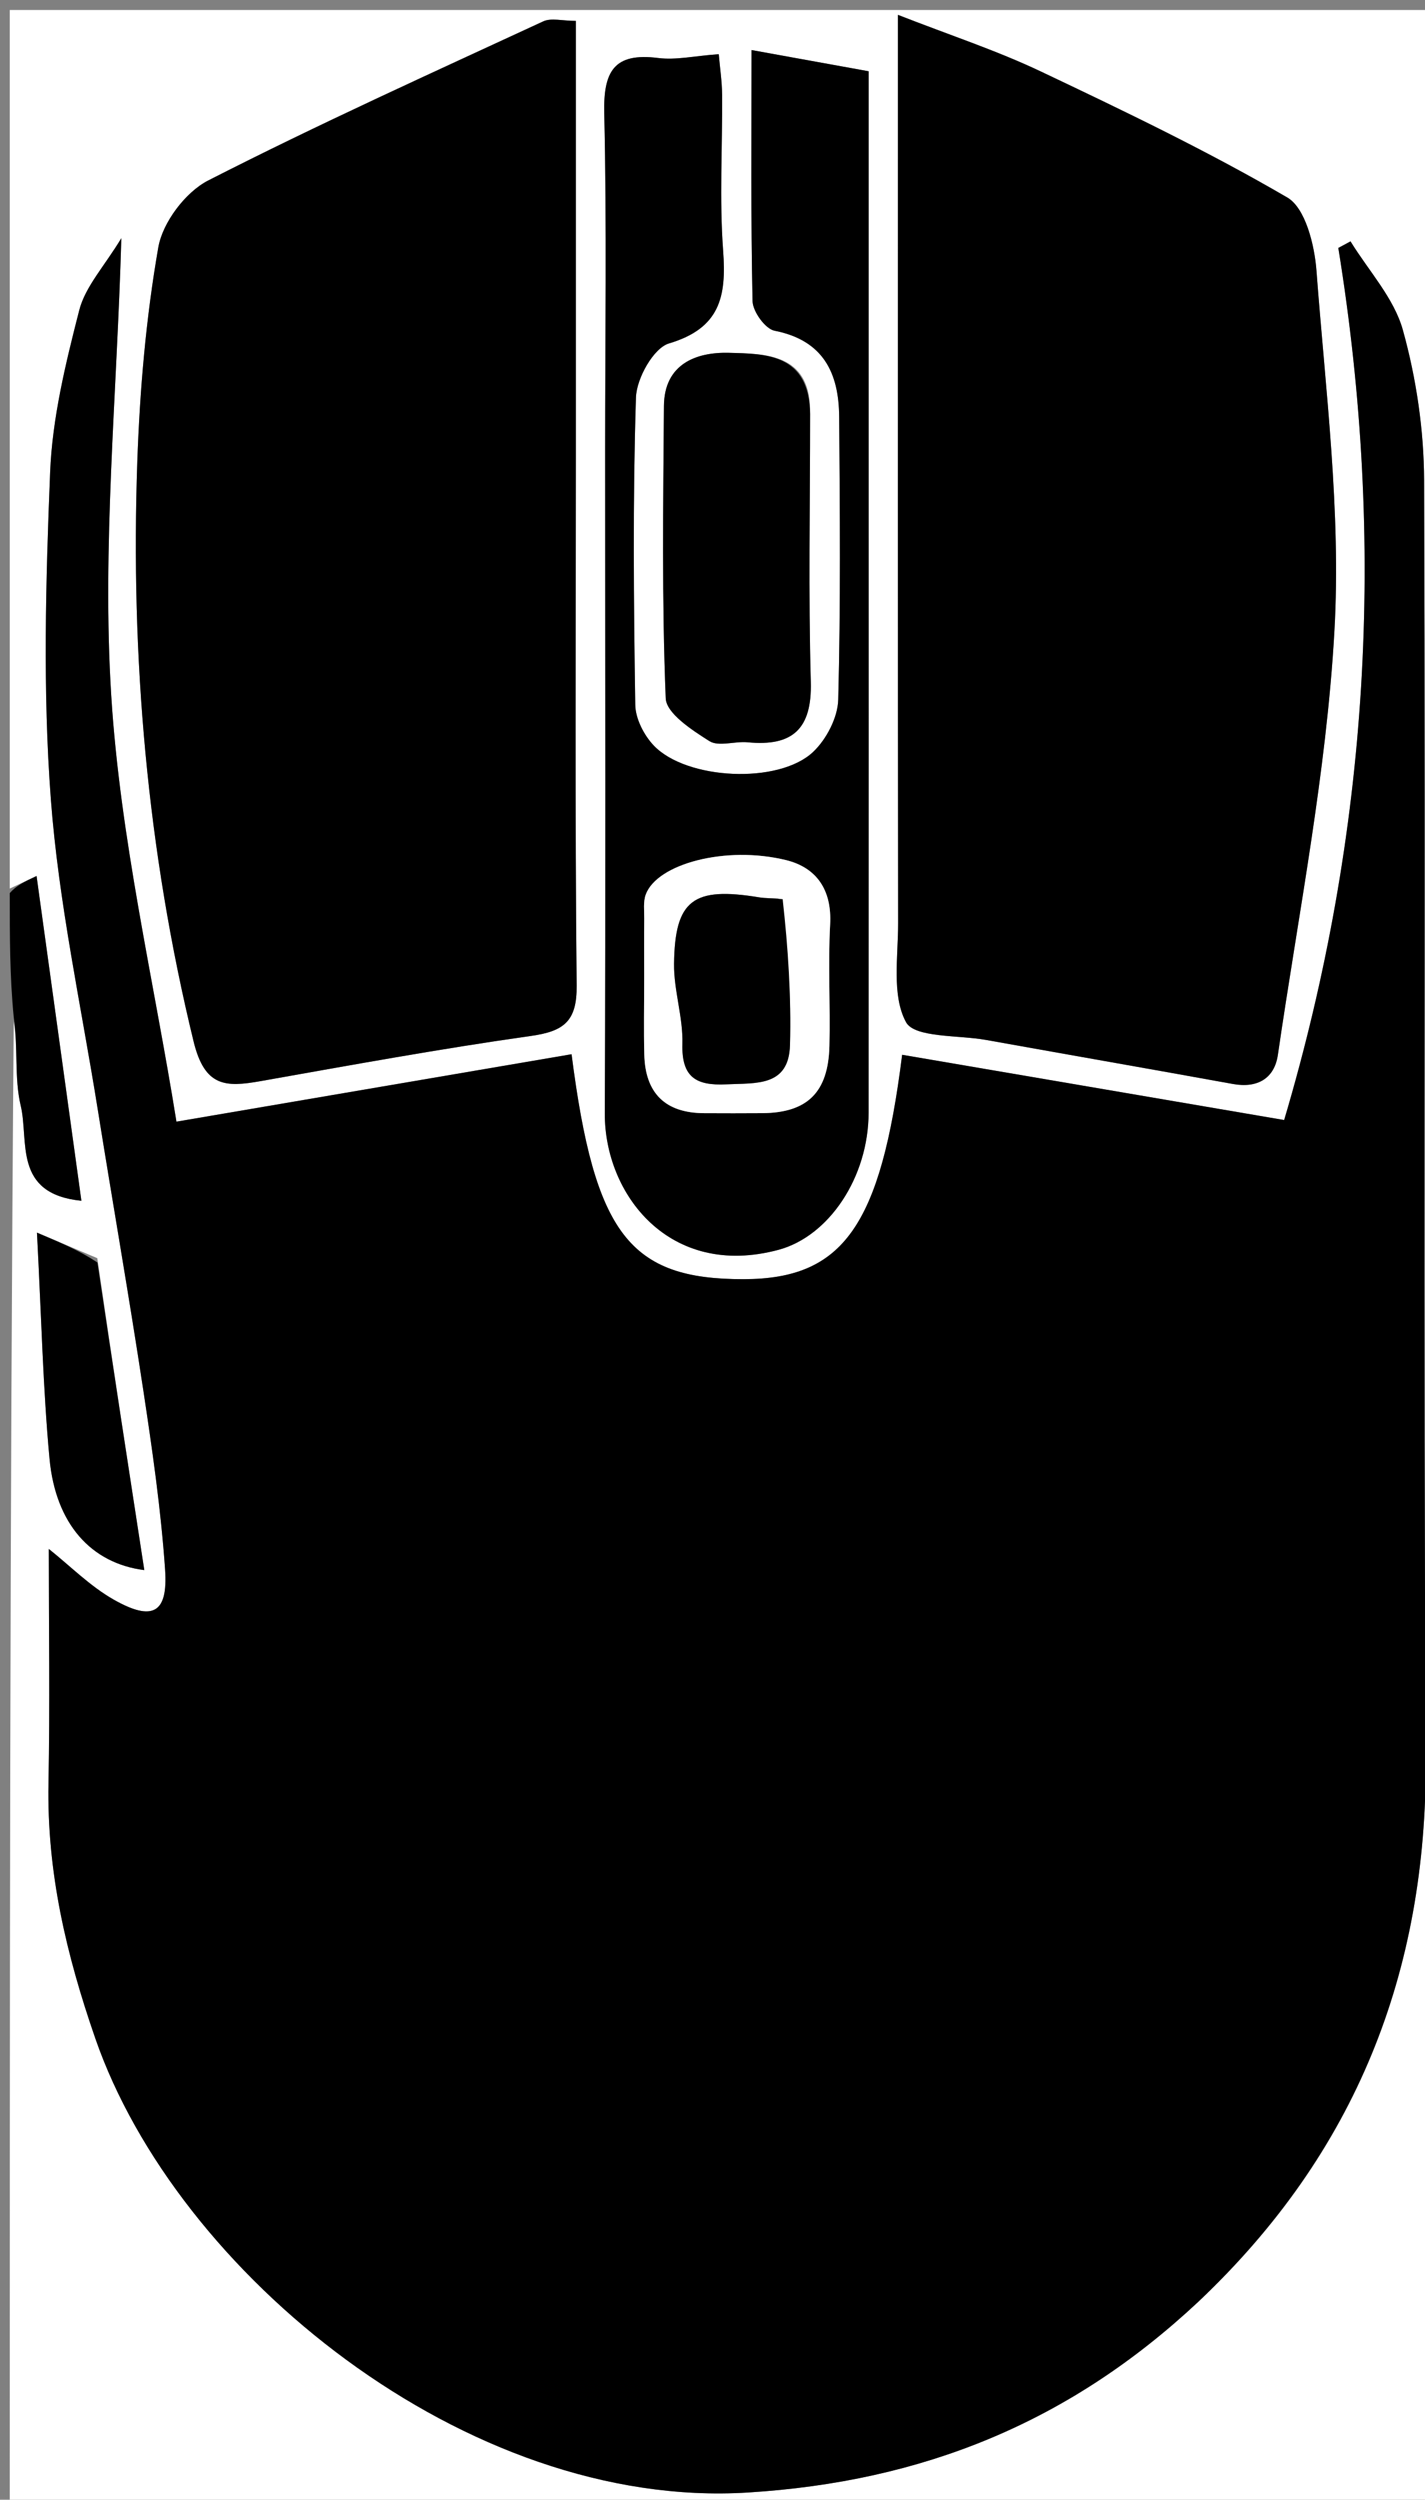 <svg version="1.1" id="Layer_1" xmlns="http://www.w3.org/2000/svg" xmlns:xlink="http://www.w3.org/1999/xlink" x="0px" y="0px"
	 width="100%" viewBox="0 0 146 256" enable-background="new 0 0 146 256" xml:space="preserve">
<rect x="0" y="0" width="146" height="256" fill="#808080" stroke="none"/>
<path fill="#FFFFFF" opacity="1" stroke="none" 
	d="
M1,91 
	C1,61.017 1,31.033 1,1.025 
	C49.623,1.025 98.246,1.025 146.935,1.025 
	C146.935,86.243 146.935,171.485 146.935,256.864 
	C98.451,256.864 49.902,256.864 1,256.864 
	C1,206.313 1,155.625 1.406,104.632 
	C1.875,107.308 1.448,110.406 2.124,113.241 
	C2.985,116.845 1.302,122.262 8.34,122.973 
	C6.799,111.819 5.293,100.909 3.746,89.712 
	C2.422,90.333 1.711,90.667 1,91 
M122.991,235.513 
	C138.885,220.479 146.2,202.027 146.074,180.156 
	C145.824,136.5 146.069,92.841 145.908,49.184 
	C145.889,44.039 145.111,38.758 143.735,33.805 
	C142.826,30.532 140.217,27.731 138.369,24.719 
	C137.952,24.944 137.535,25.168 137.119,25.393 
	C142.011,55.581 140.295,85.3 131.57,114.703 
	C118.091,112.402 105.264,110.212 92.43,108.021 
	C90.231,125.572 86.377,130.985 76.185,131.001 
	C64.504,131.019 60.923,126.379 58.56,107.964 
	C45.546,110.184 32.542,112.402 18.078,114.87 
	C15.774,100.486 12.317,85.939 11.397,71.233 
	C10.447,56.056 11.965,40.725 12.433,24.391 
	C10.7,27.262 8.739,29.346 8.118,31.773 
	C6.725,37.213 5.358,42.797 5.135,48.369 
	C4.688,59.515 4.372,70.741 5.209,81.843 
	C6.01,92.48 8.317,103.006 10.007,113.574 
	C11.542,123.168 13.221,132.74 14.677,142.346 
	C15.603,148.457 16.49,154.596 16.916,160.755 
	C17.223,165.211 15.64,166.081 11.653,163.82 
	C9.22,162.44 7.181,160.363 5,158.627 
	C5,166.608 5.121,174.618 4.968,182.624 
	C4.795,191.682 6.772,200.115 9.76,208.738 
	C18.092,232.788 47.799,257.049 76.617,255.26 
	C94.562,254.147 109.565,248.081 122.991,235.513 
M59,46.5 
	C59,31.714 59,16.928 59,2.139 
	C57.613,2.139 56.473,1.811 55.659,2.188 
	C44.164,7.508 32.611,12.724 21.336,18.481 
	C19.01,19.668 16.668,22.77 16.222,25.32 
	C14.958,32.541 14.324,39.922 14.068,47.262 
	C13.371,67.291 15.072,87.089 19.833,106.649 
	C20.972,111.33 23.122,111.351 26.679,110.722 
	C35.911,109.088 45.14,107.398 54.42,106.088 
	C57.815,105.608 59.119,104.556 59.082,100.928 
	C58.902,83.12 59,65.31 59,46.5 
M92,8.631 
	C92,37.26 91.984,65.889 92.02,94.517 
	C92.025,97.968 91.346,101.937 92.823,104.674 
	C93.696,106.292 98.176,105.989 101.042,106.503 
	C109.466,108.014 117.897,109.484 126.318,111.01 
	C128.851,111.469 130.577,110.432 130.927,108.025 
	C133.029,93.58 135.9,79.165 136.719,64.639 
	C137.41,52.397 135.807,40.006 134.879,27.706 
	C134.681,25.083 133.747,21.309 131.892,20.227 
	C123.733,15.472 115.178,11.37 106.631,7.317 
	C102.062,5.15 97.217,3.565 92,1.522 
	C92,4.045 92,5.861 92,8.631 
M89,38.5 
	C89,28.189 89,17.877 89,7.298 
	C84.998,6.573 81.154,5.877 77.001,5.126 
	C77.001,13.885 76.919,22.365 77.104,30.84 
	C77.127,31.906 78.408,33.682 79.353,33.868 
	C84.359,34.85 85.944,38.2 85.978,42.677 
	C86.051,52.336 86.135,62 85.882,71.653 
	C85.833,73.49 84.668,75.73 83.298,77.017 
	C79.767,80.335 70.338,79.867 66.988,76.357 
	C65.976,75.297 65.107,73.597 65.086,72.177 
	C64.928,61.686 64.825,51.187 65.157,40.705 
	C65.219,38.752 66.957,35.64 68.546,35.169 
	C73.77,33.619 74.442,30.378 74.091,25.695 
	C73.695,20.395 74.024,15.043 73.984,9.713 
	C73.973,8.323 73.76,6.934 73.641,5.548 
	C71.144,5.73 69.248,6.171 67.437,5.94 
	C62.883,5.359 61.809,7.335 61.909,11.612 
	C62.176,23.098 62,34.594 62,46.086 
	C62,68.736 62.062,91.387 61.967,114.037 
	C61.932,122.291 68.584,130.988 79.757,127.996 
	C84.926,126.612 88.988,120.563 88.993,113.947 
	C89.011,89.131 89,64.316 89,38.5 
M83,41.947 
	C82.922,36.192 78.402,36.23 74.674,36.132 
	C71.363,36.045 68.055,37.254 68.024,41.575 
	C67.95,51.556 67.803,61.545 68.207,71.51 
	C68.269,73.063 70.904,74.771 72.676,75.893 
	C73.626,76.494 75.28,75.892 76.599,76.019 
	C81.208,76.466 83.209,74.656 83.072,69.814 
	C82.82,60.838 83,51.85 83,41.947 
M9.967,128.851 
	C8.151,128.082 6.335,127.313 3.786,126.234 
	C4.245,134.919 4.404,142.171 5.072,149.375 
	C5.694,156.078 9.347,160.101 14.785,160.796 
	C13.185,150.415 11.591,140.076 9.967,128.851 
z"/>
<path fill="#000000" opacity="1" stroke="none" 
	d="
M1,91.463 
	C1.711,90.667 2.422,90.333 3.746,89.712 
	C5.293,100.909 6.799,111.819 8.34,122.973 
	C1.302,122.262 2.985,116.845 2.124,113.241 
	C1.448,110.406 1.875,107.308 1.406,104.163 
	C1,99.975 1,95.951 1,91.463 
z"/>
<path fill="#000000" opacity="1" stroke="none" 
	d="
M122.737,235.762 
	C109.565,248.081 94.562,254.147 76.617,255.26 
	C47.799,257.049 18.092,232.788 9.76,208.738 
	C6.772,200.115 4.795,191.682 4.968,182.624 
	C5.121,174.618 5,166.608 5,158.627 
	C7.181,160.363 9.22,162.44 11.653,163.82 
	C15.64,166.081 17.223,165.211 16.916,160.755 
	C16.49,154.596 15.603,148.457 14.677,142.346 
	C13.221,132.74 11.542,123.168 10.007,113.574 
	C8.317,103.006 6.01,92.48 5.209,81.843 
	C4.372,70.741 4.688,59.515 5.135,48.369 
	C5.358,42.797 6.725,37.213 8.118,31.773 
	C8.739,29.346 10.7,27.262 12.433,24.391 
	C11.965,40.725 10.447,56.056 11.397,71.233 
	C12.317,85.939 15.774,100.486 18.078,114.87 
	C32.542,112.402 45.546,110.184 58.56,107.964 
	C60.923,126.379 64.504,131.019 76.185,131.001 
	C86.377,130.985 90.231,125.572 92.43,108.021 
	C105.264,110.212 118.091,112.402 131.57,114.703 
	C140.295,85.3 142.011,55.581 137.119,25.393 
	C137.535,25.168 137.952,24.944 138.369,24.719 
	C140.217,27.731 142.826,30.532 143.735,33.805 
	C145.111,38.758 145.889,44.039 145.908,49.184 
	C146.069,92.841 145.824,136.5 146.074,180.156 
	C146.2,202.027 138.885,220.479 122.737,235.762 
z"/>
<path fill="#000000" opacity="1" stroke="none" 
	d="
M59,47 
	C59,65.31 58.902,83.12 59.082,100.928 
	C59.119,104.556 57.815,105.608 54.42,106.088 
	C45.14,107.398 35.911,109.088 26.679,110.722 
	C23.122,111.351 20.972,111.33 19.833,106.649 
	C15.072,87.089 13.371,67.291 14.068,47.262 
	C14.324,39.922 14.958,32.541 16.222,25.32 
	C16.668,22.77 19.01,19.668 21.336,18.481 
	C32.611,12.724 44.164,7.508 55.659,2.188 
	C56.473,1.811 57.613,2.139 59,2.139 
	C59,16.928 59,31.714 59,47 
z"/>
<path fill="#000000" opacity="1" stroke="none" 
	d="
M92,8.154 
	C92,5.861 92,4.045 92,1.522 
	C97.217,3.565 102.062,5.15 106.631,7.317 
	C115.178,11.37 123.733,15.472 131.892,20.227 
	C133.747,21.309 134.681,25.083 134.879,27.706 
	C135.807,40.006 137.41,52.397 136.719,64.639 
	C135.9,79.165 133.029,93.58 130.927,108.025 
	C130.577,110.432 128.851,111.469 126.318,111.01 
	C117.897,109.484 109.466,108.014 101.042,106.503 
	C98.176,105.989 93.696,106.292 92.823,104.674 
	C91.346,101.937 92.025,97.968 92.02,94.517 
	C91.984,65.889 92,37.26 92,8.154 
z"/>
<path fill="#000000" opacity="1" stroke="none" 
	d="
M89,39 
	C89,64.316 89.011,89.131 88.993,113.947 
	C88.988,120.563 84.926,126.612 79.757,127.996 
	C68.584,130.988 61.932,122.291 61.967,114.037 
	C62.062,91.387 62,68.736 62,46.086 
	C62,34.594 62.176,23.098 61.909,11.612 
	C61.809,7.335 62.883,5.359 67.437,5.94 
	C69.248,6.171 71.144,5.73 73.641,5.548 
	C73.76,6.934 73.973,8.323 73.984,9.713 
	C74.024,15.043 73.695,20.395 74.091,25.695 
	C74.442,30.378 73.77,33.619 68.546,35.169 
	C66.957,35.64 65.219,38.752 65.157,40.705 
	C64.825,51.187 64.928,61.686 65.086,72.177 
	C65.107,73.597 65.976,75.297 66.988,76.357 
	C70.338,79.867 79.767,80.335 83.298,77.017 
	C84.668,75.73 85.833,73.49 85.882,71.653 
	C86.135,62 86.051,52.336 85.978,42.677 
	C85.944,38.2 84.359,34.85 79.353,33.868 
	C78.408,33.682 77.127,31.906 77.104,30.84 
	C76.919,22.365 77.001,13.885 77.001,5.126 
	C81.154,5.877 84.998,6.573 89,7.298 
	C89,17.877 89,28.189 89,39 
M66,100.524 
	C66,103.018 65.949,105.513 66.012,108.005 
	C66.111,111.952 68.16,113.983 72.138,113.999 
	C74.133,114.006 76.128,114.015 78.123,113.997 
	C82.707,113.956 84.856,111.88 84.978,107.138 
	C85.084,102.985 84.828,98.817 85.053,94.673 
	C85.244,91.142 83.669,88.849 80.517,88.08 
	C74.362,86.578 67.324,88.461 66.164,91.608 
	C65.89,92.35 66.014,93.25 66.006,94.077 
	C65.987,95.906 66,97.735 66,100.524 
z"/>
<path fill="#000000" opacity="1" stroke="none" 
	d="
M83,42.407 
	C83,51.85 82.82,60.838 83.072,69.814 
	C83.209,74.656 81.208,76.466 76.599,76.019 
	C75.28,75.892 73.626,76.494 72.676,75.893 
	C70.904,74.771 68.269,73.063 68.207,71.51 
	C67.803,61.545 67.95,51.556 68.024,41.575 
	C68.055,37.254 71.363,36.045 74.674,36.132 
	C78.402,36.23 82.922,36.192 83,42.407 
z"/>
<path fill="#000000" opacity="1" stroke="none" 
	d="
M9.982,129.294 
	C11.591,140.076 13.185,150.415 14.785,160.796 
	C9.347,160.101 5.694,156.078 5.072,149.375 
	C4.404,142.171 4.245,134.919 3.786,126.234 
	C6.335,127.313 8.151,128.082 9.982,129.294 
z"/>
<path fill="#FFFFFF" opacity="1" stroke="none" 
	d="
M66,100.044 
	C66,97.735 65.987,95.906 66.006,94.077 
	C66.014,93.25 65.89,92.35 66.164,91.608 
	C67.324,88.461 74.362,86.578 80.517,88.08 
	C83.669,88.849 85.244,91.142 85.053,94.673 
	C84.828,98.817 85.084,102.985 84.978,107.138 
	C84.856,111.88 82.707,113.956 78.123,113.997 
	C76.128,114.015 74.133,114.006 72.138,113.999 
	C68.16,113.983 66.111,111.952 66.012,108.005 
	C65.949,105.513 66,103.018 66,100.044 
M79.747,92.012 
	C79.088,91.976 78.418,92.002 77.77,91.896 
	C71.029,90.788 69.137,92.151 69.061,98.707 
	C69.029,101.436 69.994,104.182 69.917,106.904 
	C69.82,110.34 71.333,111.198 74.418,111.047 
	C77.446,110.899 80.825,111.319 80.939,107.018 
	C81.071,102.07 80.751,97.11 79.747,92.012 
z"/>
<path fill="#000000" opacity="1" stroke="none" 
	d="
M80.187,92.084 
	C80.751,97.11 81.071,102.07 80.939,107.018 
	C80.825,111.319 77.446,110.899 74.418,111.047 
	C71.333,111.198 69.82,110.34 69.917,106.904 
	C69.994,104.182 69.029,101.436 69.061,98.707 
	C69.137,92.151 71.029,90.788 77.77,91.896 
	C78.418,92.002 79.088,91.976 80.187,92.084 
z"/>
</svg>